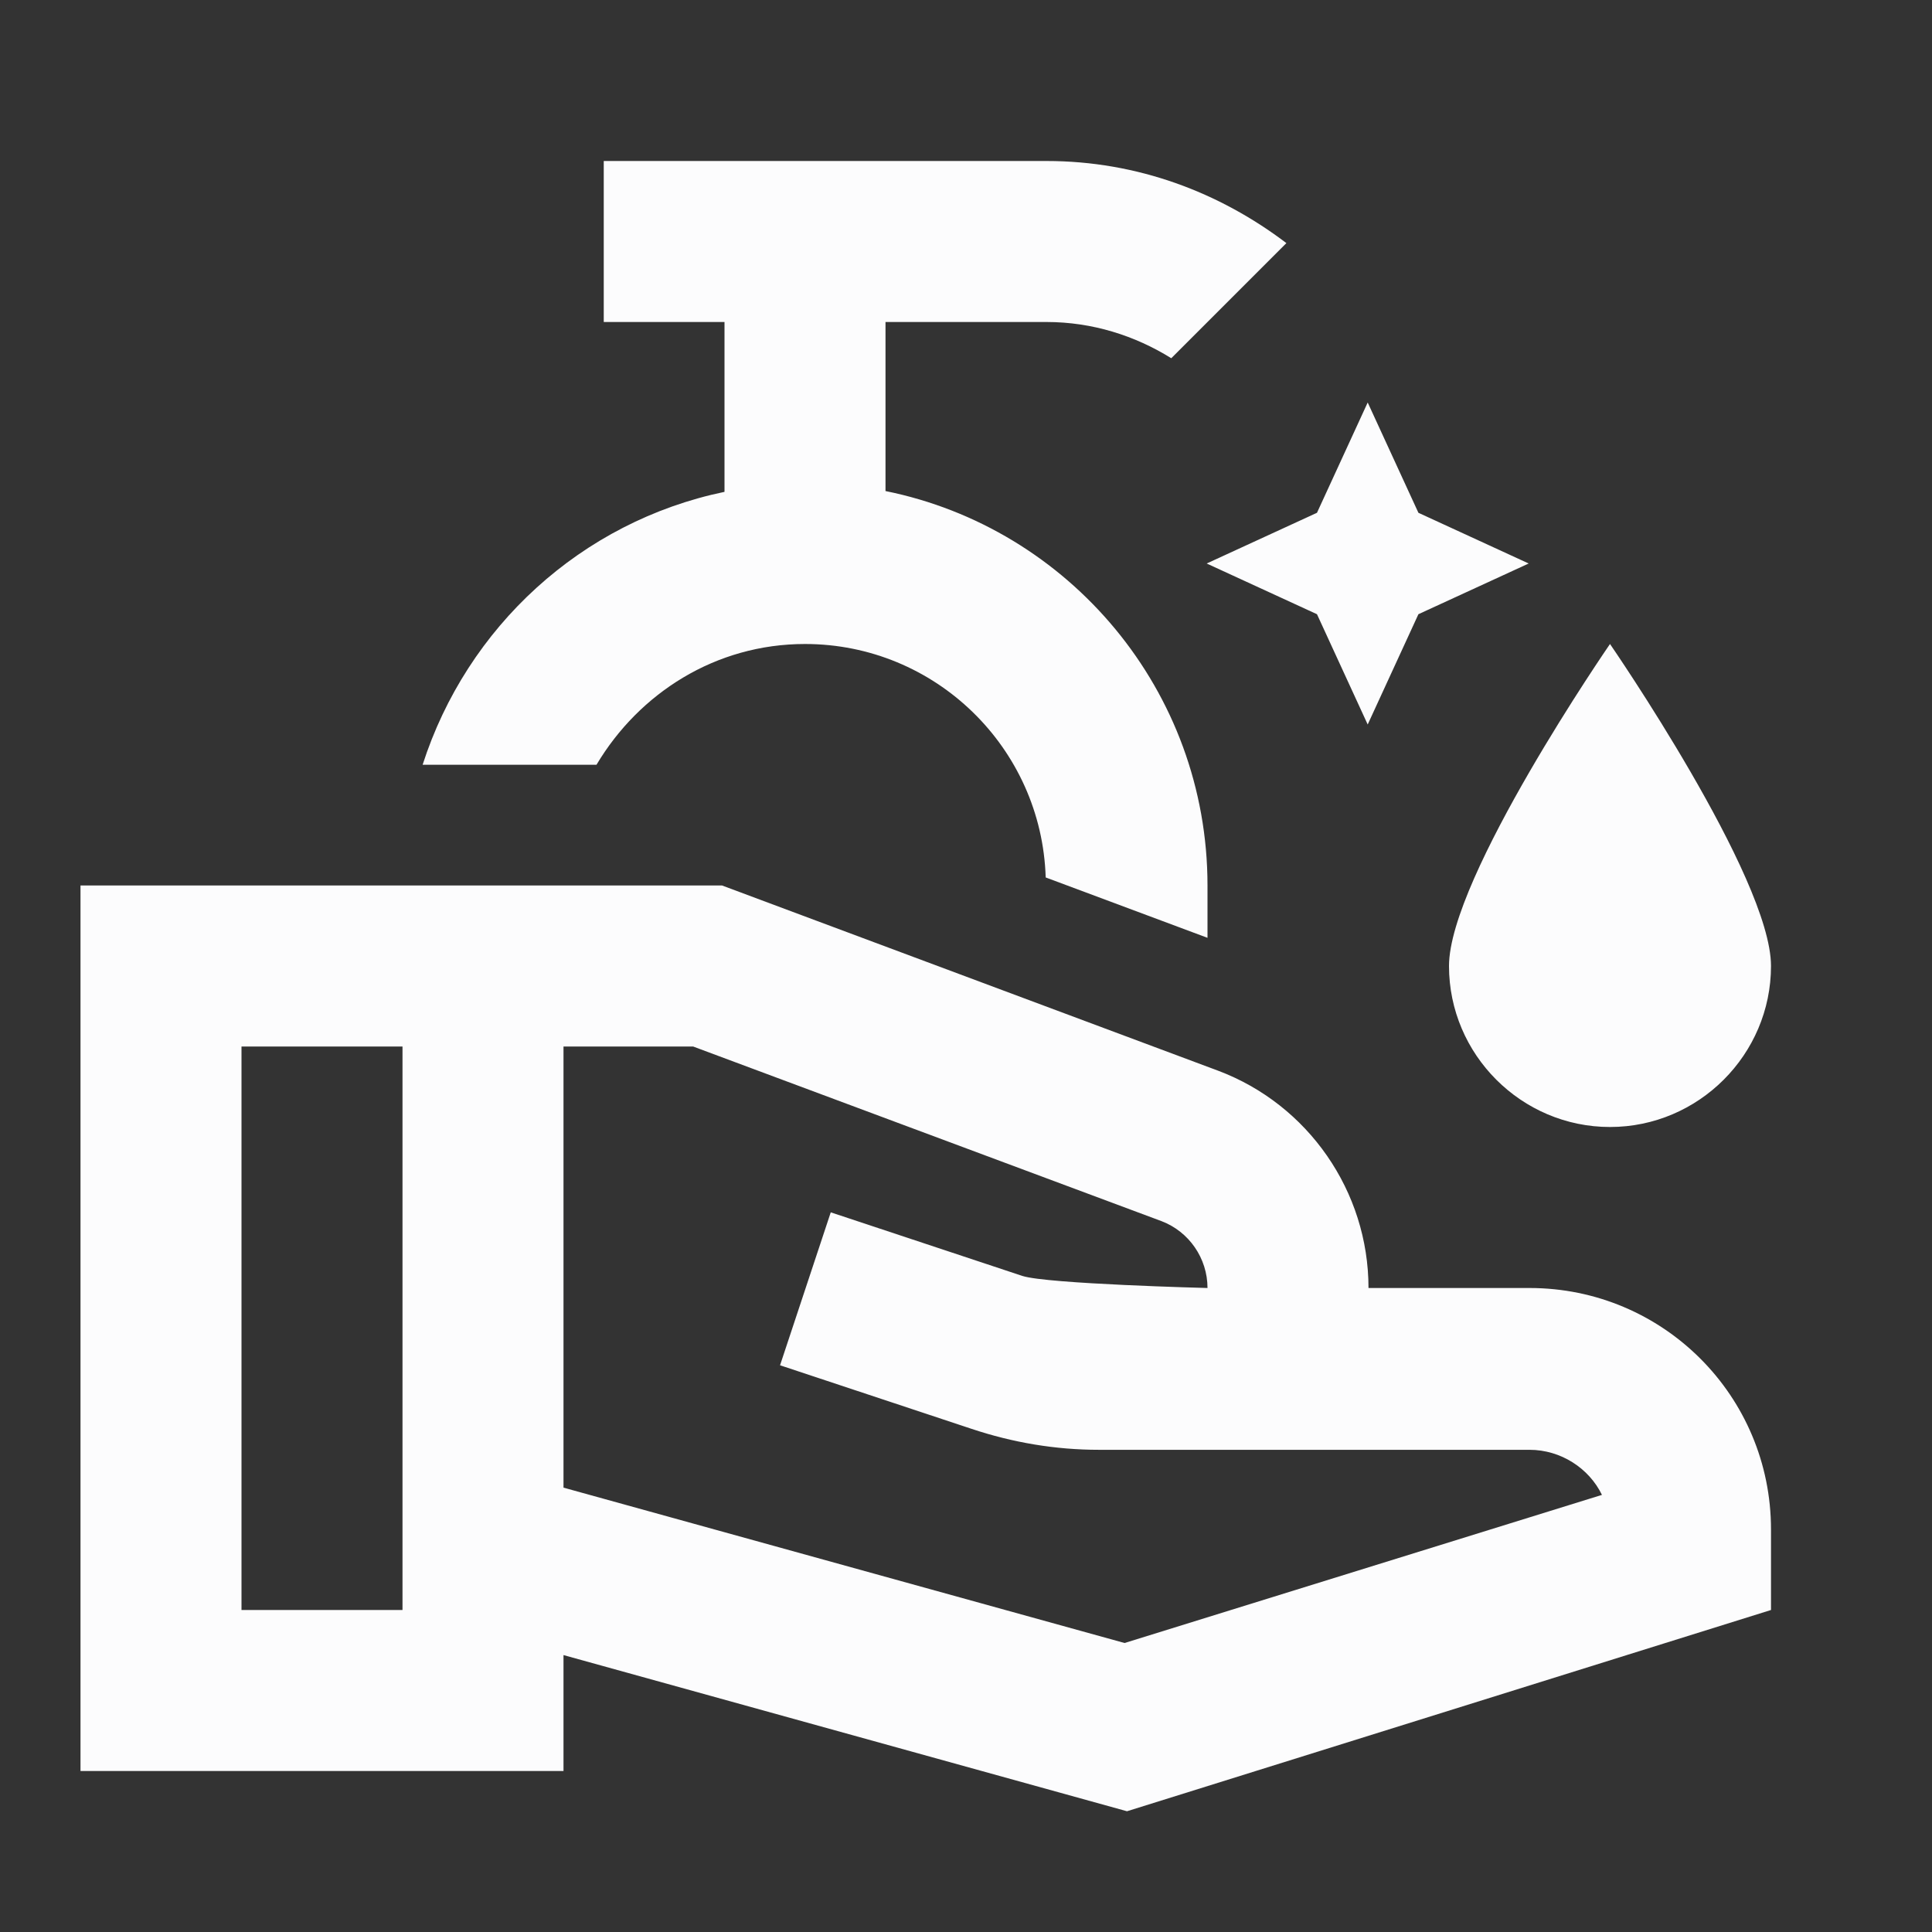 <svg width="24" height="24" viewBox="0 0 24 24" fill="none" xmlns="http://www.w3.org/2000/svg">
<rect x="0" y="0" width="24" height="24" fill="#333333" stroke="none"/>
<g clip-path="url(#clip0_19_24781)">
<path d="M16.99 5L17.62 6.37L18.99 7L17.62 7.63L16.99 9L16.36 7.63L14.99 7L16.36 6.37L16.99 5ZM20 14C21.1 14 22 13.1 22 12C22 10.9 20 8 20 8C20 8 18 10.9 18 12C18 13.1 18.9 14 20 14ZM11 6.1V4H13C13.57 4 14.1 4.17 14.55 4.45L15.98 3.02C15.15 2.39 14.13 2 13 2C11.53 2 7.56 2 7.5 2V4H9V6.11C7.22 6.48 5.8 7.79 5.25 9.5H7.41C7.94 8.61 8.89 8 10 8C11.62 8 12.94 9.29 12.99 10.9L15 11.65V11C15 8.58 13.28 6.56 11 6.1ZM22 19V20L14 22.5L7 20.56V22H1V11H8.97L15.13 13.3C16.25 13.72 17 14.8 17 16H19C20.66 16 22 17.34 22 19ZM5 20V13H3V20H5ZM19.9 18.57C19.74 18.24 19.39 18.01 19 18.01H13.65C13.11 18.01 12.58 17.92 12.07 17.75L9.69 16.96L10.32 15.06L12.7 15.85C13.01 15.95 15 16 15 16C15 15.63 14.77 15.3 14.43 15.17L8.61 13H7V18.48L13.97 20.41L19.9 18.57Z" fill="#FCFCFD"/>
</g>
<defs>
<clipPath id="clip0_19_24781">
<rect width="24" height="24" fill="white"/>
</clipPath>
</defs>
</svg>

